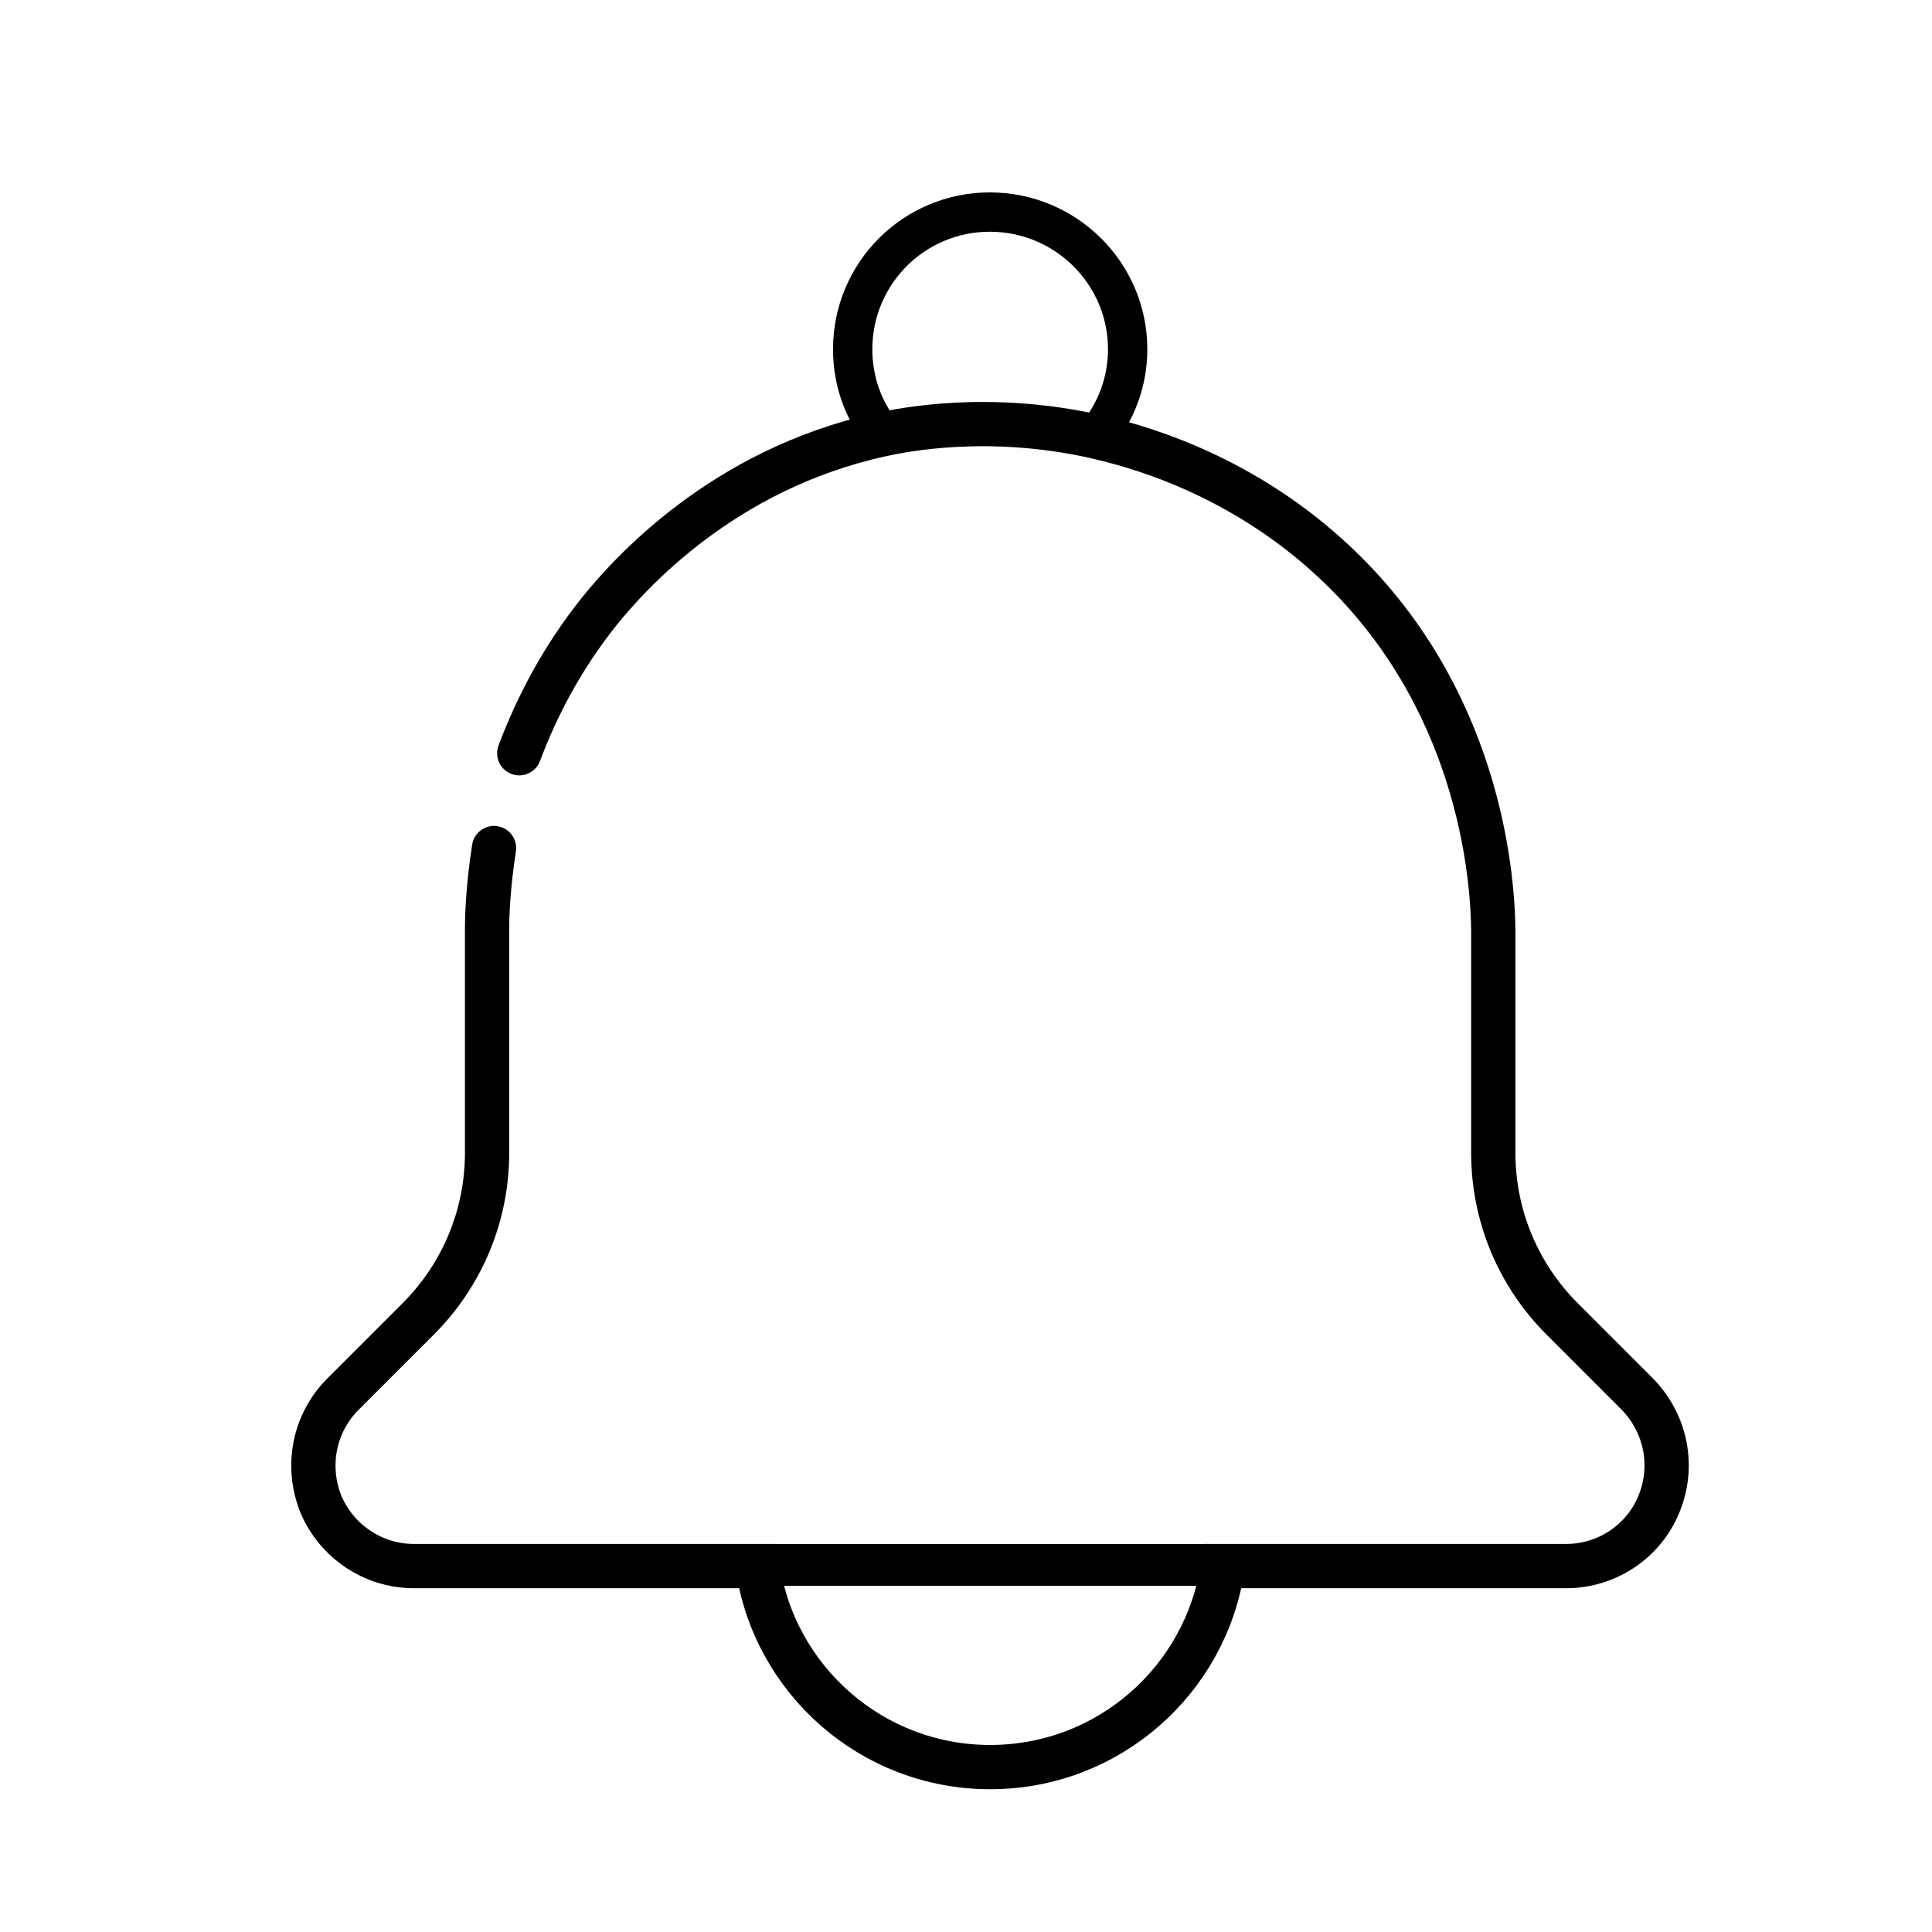 <?xml version="1.0" encoding="UTF-8"?>
<svg id="Layer_1" data-name="Layer 1" xmlns="http://www.w3.org/2000/svg" version="1.1" viewBox="0 0 512 512">
  <defs>
    <style>
      .cls-1 {
        fill: #000;
        stroke-width: 0px;
      }

      .cls-2 {
        stroke-width: 10.42px;
      }

      .cls-2, .cls-3 {
        fill: none;
        fill-rule: evenodd;
        stroke: #000;
        stroke-linecap: round;
        stroke-miterlimit: 10;
      }

      .cls-3 {
        stroke-width: 11.73px;
      }
    </style>
  </defs>
  <g>
    <g id="Icon">
      <path class="cls-3" d="M137.61,199.62c4.52-12.06,11.22-25.13,21.27-37.69,7.87-9.72,32.5-37.52,74.54-46.73,6.03-1.34,28.64-5.86,56.95.5.17,0,.5.17.67.17,13.9,3.18,41.54,11.89,65.66,36.01,36.68,36.68,38.86,83.25,39.03,94.3v59.3c0,16.58,6.53,32.33,18.26,44.05,6.2,6.2,13.23,13.23,19.93,19.93,7.54,7.71,9.88,19.1,5.7,29.15-4.02,9.88-13.74,16.42-24.62,16.42h-90.95c-4.36,30.15-30.32,53.27-61.64,53.27s-57.29-23.12-61.64-53.27h-91.12c-10.72,0-20.44-6.53-24.62-16.42-4.02-10.05-1.84-21.44,5.86-29.15,6.7-6.7,13.74-13.74,19.93-19.93,11.73-11.73,18.26-27.47,18.26-44.05v-59.3c0-4.19.34-11.73,1.84-21.44"/>
    </g>
    <path class="cls-2" d="M290.46,115.67c5.19-6.37,8.38-14.24,8.38-23.12,0-20.1-16.42-36.35-36.52-36.35s-36.35,16.25-36.35,36.35c0,8.54,2.85,16.25,7.87,22.45"/>
  </g>
  <rect class="cls-1" x="193.13" y="409.19" width="138.46" height="11.06"/>
</svg>
